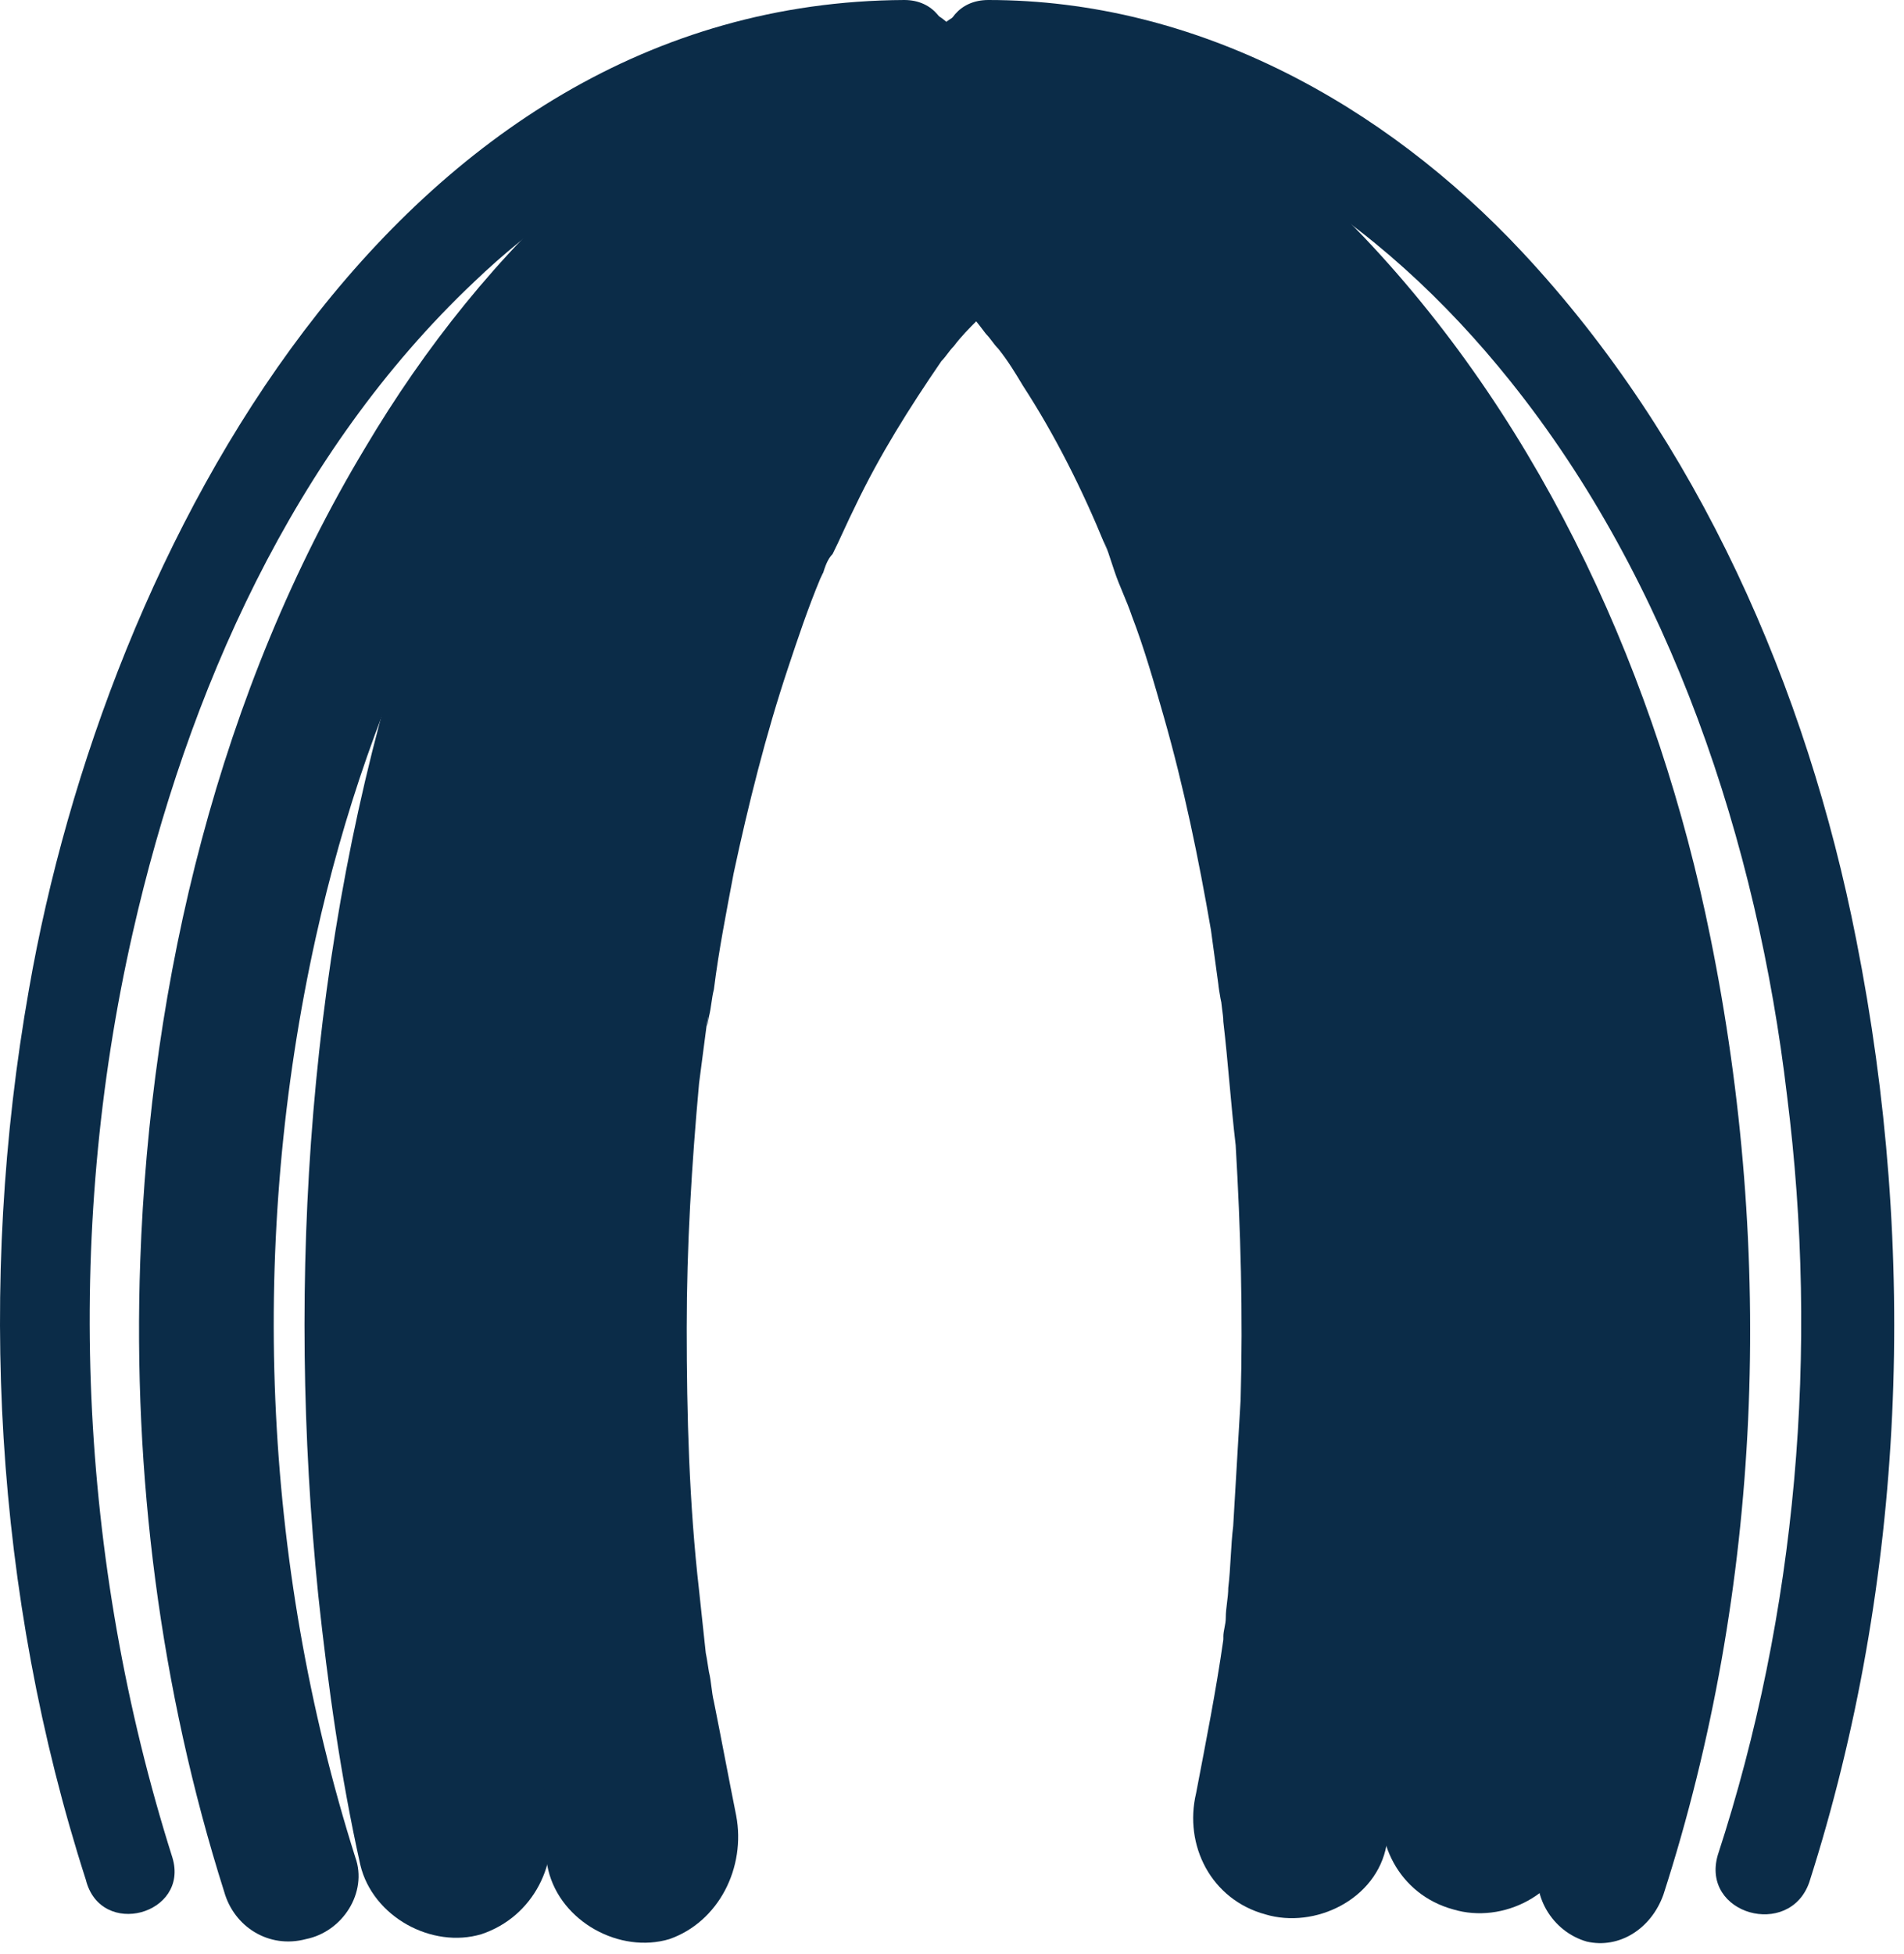 <svg width="77" height="79" viewBox="0 0 77 79" fill="none" xmlns="http://www.w3.org/2000/svg">
<path d="M56.072 74.6C58.972 61.2 59.072 47.1 56.472 33.6C55.372 27.9 53.672 22.4 51.272 17.1C49.372 12.9 46.772 8.8 43.472 5.5C41.972 4 40.172 2.6 38.372 1.7C36.472 0.7 34.072 1.2 32.872 3.1C31.772 4.9 32.372 7.6 34.272 8.6C34.972 9 35.772 9.4 36.372 9.9C37.072 10.4 35.572 9.3 36.272 9.8C36.472 9.9 36.572 10.1 36.772 10.2C37.172 10.5 37.572 10.9 37.972 11.3C38.672 12 39.272 12.7 39.872 13.5C40.472 14.2 39.272 12.8 39.872 13.5C40.072 13.7 40.172 13.9 40.372 14.1C40.772 14.6 41.072 15.1 41.372 15.6C42.672 17.6 43.772 19.8 44.672 22C45.072 23 44.372 21.2 44.772 22.2C44.872 22.5 44.972 22.8 45.072 23.1C45.272 23.7 45.572 24.3 45.772 24.9C46.272 26.2 46.672 27.6 47.072 29C47.872 31.8 48.472 34.7 48.972 37.6C49.072 38.3 49.172 39.1 49.272 39.8C49.272 39.9 49.472 41.1 49.372 40.2C49.372 40.6 49.472 41 49.472 41.3C49.672 43 49.772 44.6 49.972 46.3C50.172 49.7 50.272 53.1 50.172 56.6C50.072 58.3 49.972 60 49.872 61.7C49.772 62.5 49.772 63.4 49.672 64.2C49.672 64.6 49.572 65 49.572 65.4C49.572 65.7 49.472 65.9 49.472 66.2C49.572 65.8 49.472 65.8 49.472 66.3C49.172 68.4 48.772 70.4 48.372 72.5C47.872 74.6 48.972 76.8 51.172 77.4C53.172 78 55.672 76.8 56.072 74.6Z" fill="#0B2C48"/>
<path d="M63.672 74.4C66.572 61 66.672 46.9 64.072 33.4C62.972 27.7 61.272 22.2 58.872 16.9C56.972 12.7 54.372 8.6 51.072 5.3C49.572 3.8 47.772 2.4 45.972 1.5C44.072 0.5 41.672 1 40.472 2.9C39.372 4.7 39.972 7.4 41.872 8.4C42.572 8.8 43.372 9.2 43.972 9.7C44.672 10.2 43.172 9.1 43.872 9.6C44.072 9.7 44.172 9.9 44.372 10C44.772 10.3 45.172 10.7 45.572 11.1C46.272 11.8 46.872 12.5 47.472 13.3C48.072 14 46.872 12.6 47.472 13.3C47.672 13.5 47.772 13.7 47.972 13.9C48.372 14.4 48.672 14.9 48.972 15.4C50.272 17.4 51.372 19.6 52.272 21.8C52.672 22.8 51.972 21 52.372 22C52.472 22.3 52.572 22.6 52.672 22.9C52.872 23.5 53.172 24.1 53.372 24.7C53.872 26 54.272 27.4 54.672 28.8C55.472 31.6 56.072 34.5 56.572 37.4C56.672 38.1 56.772 38.9 56.872 39.6C56.872 39.7 57.072 40.9 56.972 40C56.972 40.4 57.072 40.8 57.072 41.1C57.272 42.8 57.372 44.4 57.572 46.1C57.772 49.5 57.872 52.9 57.772 56.4C57.672 58.1 57.572 59.8 57.472 61.5C57.372 62.3 57.372 63.2 57.272 64C57.272 64.4 57.172 64.8 57.172 65.2C57.172 65.5 57.072 65.7 57.072 66C57.172 65.6 57.072 65.6 57.072 66.1C56.772 68.2 56.372 70.2 55.972 72.3C55.472 74.4 56.572 76.6 58.772 77.2C60.772 77.8 63.172 76.6 63.672 74.4Z" fill="#0B2C48"/>
<path d="M29.771 73.4C29.471 71.9 29.171 70.3 28.871 68.8C28.771 68.4 28.771 68 28.671 67.6C28.671 67.6 28.471 66.3 28.571 67.1C28.471 66.2 28.371 65.2 28.271 64.3C27.871 60.8 27.771 57.2 27.771 53.7C27.771 50.4 27.971 47.1 28.271 43.8C28.371 43 28.471 42.3 28.571 41.5C28.771 40.3 28.471 42.3 28.671 41.1C28.771 40.7 28.771 40.4 28.871 40C29.071 38.4 29.371 36.9 29.671 35.3C30.271 32.5 30.971 29.7 31.871 27C32.271 25.8 32.671 24.6 33.171 23.4C33.271 23.2 33.671 22.3 33.271 23.2C33.371 22.9 33.471 22.6 33.671 22.4C33.971 21.8 34.271 21.1 34.571 20.5C35.571 18.4 36.771 16.5 38.071 14.6C38.771 13.7 38.171 14.4 38.071 14.6C38.271 14.4 38.371 14.2 38.571 14C38.871 13.6 39.171 13.3 39.571 12.9C40.271 12.2 40.971 11.5 41.771 10.8C42.571 10.1 41.271 11.2 41.871 10.8C42.071 10.6 42.371 10.5 42.571 10.3C43.071 10 43.471 9.7 43.971 9.5C45.871 8.5 46.471 5.8 45.371 4C44.271 2 41.871 1.5 39.871 2.6C35.971 4.7 32.971 8 30.471 11.7C27.571 16 25.471 20.9 23.971 25.9C20.071 38.3 19.171 51.9 20.471 64.7C20.871 68.4 21.371 72 22.171 75.6C22.671 77.7 25.071 79 27.071 78.4C29.071 77.7 30.171 75.5 29.771 73.4Z" fill="#0B2C48"/>
<path d="M22.172 73.2C21.872 71.7 21.571 70.1 21.271 68.6C21.171 68.2 21.171 67.8 21.071 67.4C21.071 67.4 20.872 66.1 20.971 66.9C20.872 66 20.771 65 20.672 64.1C20.271 60.6 20.172 57 20.172 53.5C20.172 50.2 20.372 46.9 20.672 43.6C20.771 42.8 20.872 42.1 20.971 41.3C21.172 40.1 20.871 42.1 21.071 40.9C21.171 40.5 21.171 40.2 21.271 39.8C21.471 38.2 21.771 36.7 22.071 35.1C22.671 32.3 23.371 29.5 24.271 26.8C24.671 25.6 25.071 24.4 25.571 23.2C25.671 23 26.072 22.1 25.672 23C25.771 22.7 25.871 22.4 26.071 22.2C26.371 21.6 26.672 20.9 26.971 20.3C27.971 18.2 29.172 16.3 30.471 14.4C31.172 13.5 30.572 14.2 30.471 14.4C30.672 14.2 30.771 14 30.971 13.8C31.271 13.4 31.572 13.1 31.971 12.7C32.672 12 33.371 11.3 34.172 10.6C34.971 9.9 33.671 11 34.271 10.6C34.471 10.4 34.772 10.3 34.971 10.1C35.471 9.8 35.871 9.5 36.371 9.3C38.272 8.3 38.871 5.6 37.771 3.8C36.671 1.8 34.271 1.3 32.271 2.4C28.371 4.5 25.372 7.8 22.872 11.5C19.971 15.8 17.872 20.7 16.372 25.7C12.472 38.1 11.572 51.7 12.871 64.5C13.271 68.2 13.771 71.8 14.572 75.4C15.072 77.5 17.471 78.8 19.471 78.2C21.572 77.5 22.672 75.3 22.172 73.2Z" fill="#0B2C48"/>
<path d="M16.971 16.1L17.071 35.3H19.571L21.371 16.1H16.971Z" fill="#0B2C48"/>
<path d="M55.07 16.1L56.97 35.2H59.57V16.1H55.07Z" fill="#0B2C48"/>
<path d="M6.971 75.1C3.171 63.1 2.571 50 5.371 37.7C7.571 28 11.871 18.3 19.171 11.4C23.871 6.9 29.971 3.9 36.571 3.8C38.971 3.8 38.971 0 36.571 0C15.971 0.1 4.271 22.2 1.171 40C-0.929 51.9 -0.229 64.5 3.471 76C4.071 78.4 7.671 77.4 6.971 75.1Z" fill="#0B2C48"/>
<path d="M14.371 75.1C10.571 63.1 10.071 50.1 12.771 37.9C14.971 28 19.371 18.5 26.671 11.7C27.071 11.3 27.471 11 27.871 10.6C28.471 10.1 28.571 10 28.971 9.7C29.871 9 30.871 8.4 31.771 7.9C32.171 7.6 32.671 7.4 33.071 7.2C33.271 7.1 33.571 7 33.771 6.9C33.871 6.9 34.771 6.5 34.271 6.7C35.271 6.3 36.271 5.9 37.371 5.6C40.671 4.7 39.271 -0.5 35.971 0.4C26.771 3 19.571 10 14.771 18.1C8.871 27.9 6.071 39.6 5.671 51C5.371 59.6 6.471 68.3 9.071 76.5C9.471 77.9 10.871 78.8 12.371 78.4C13.871 78.1 14.871 76.5 14.371 75.1Z" fill="#0B2C48"/>
<path d="M73.17 76.1C77.07 63.9 77.57 50.6 75.07 38C73.07 27.8 68.67 17.8 61.57 10.2C55.97 4.2 48.37 0 39.97 0C37.57 0 37.57 3.7 39.97 3.8C48.57 3.8 55.87 8.9 61.07 15.4C67.57 23.5 71.07 34.1 72.27 44.3C73.57 54.6 72.67 65.2 69.47 75C68.77 77.4 72.37 78.4 73.17 76.1Z" fill="#0B2C48"/>
<path d="M67.271 76.6C71.271 64.2 71.771 50.7 69.171 37.9C67.071 27.5 62.471 17.3 55.171 9.6C51.171 5.4 46.071 2.1 40.471 0.5C37.171 -0.4 35.771 4.7 39.071 5.7C42.871 6.8 46.471 8.9 49.471 11.5C53.171 14.7 55.671 18.3 58.071 22.5C63.471 32.2 65.671 43.8 65.571 55C65.471 61.9 64.371 68.7 62.271 75.2C61.871 76.6 62.771 78.1 64.171 78.5C65.471 78.8 66.771 78 67.271 76.6Z" fill="#0B2C48"/>
</svg>
